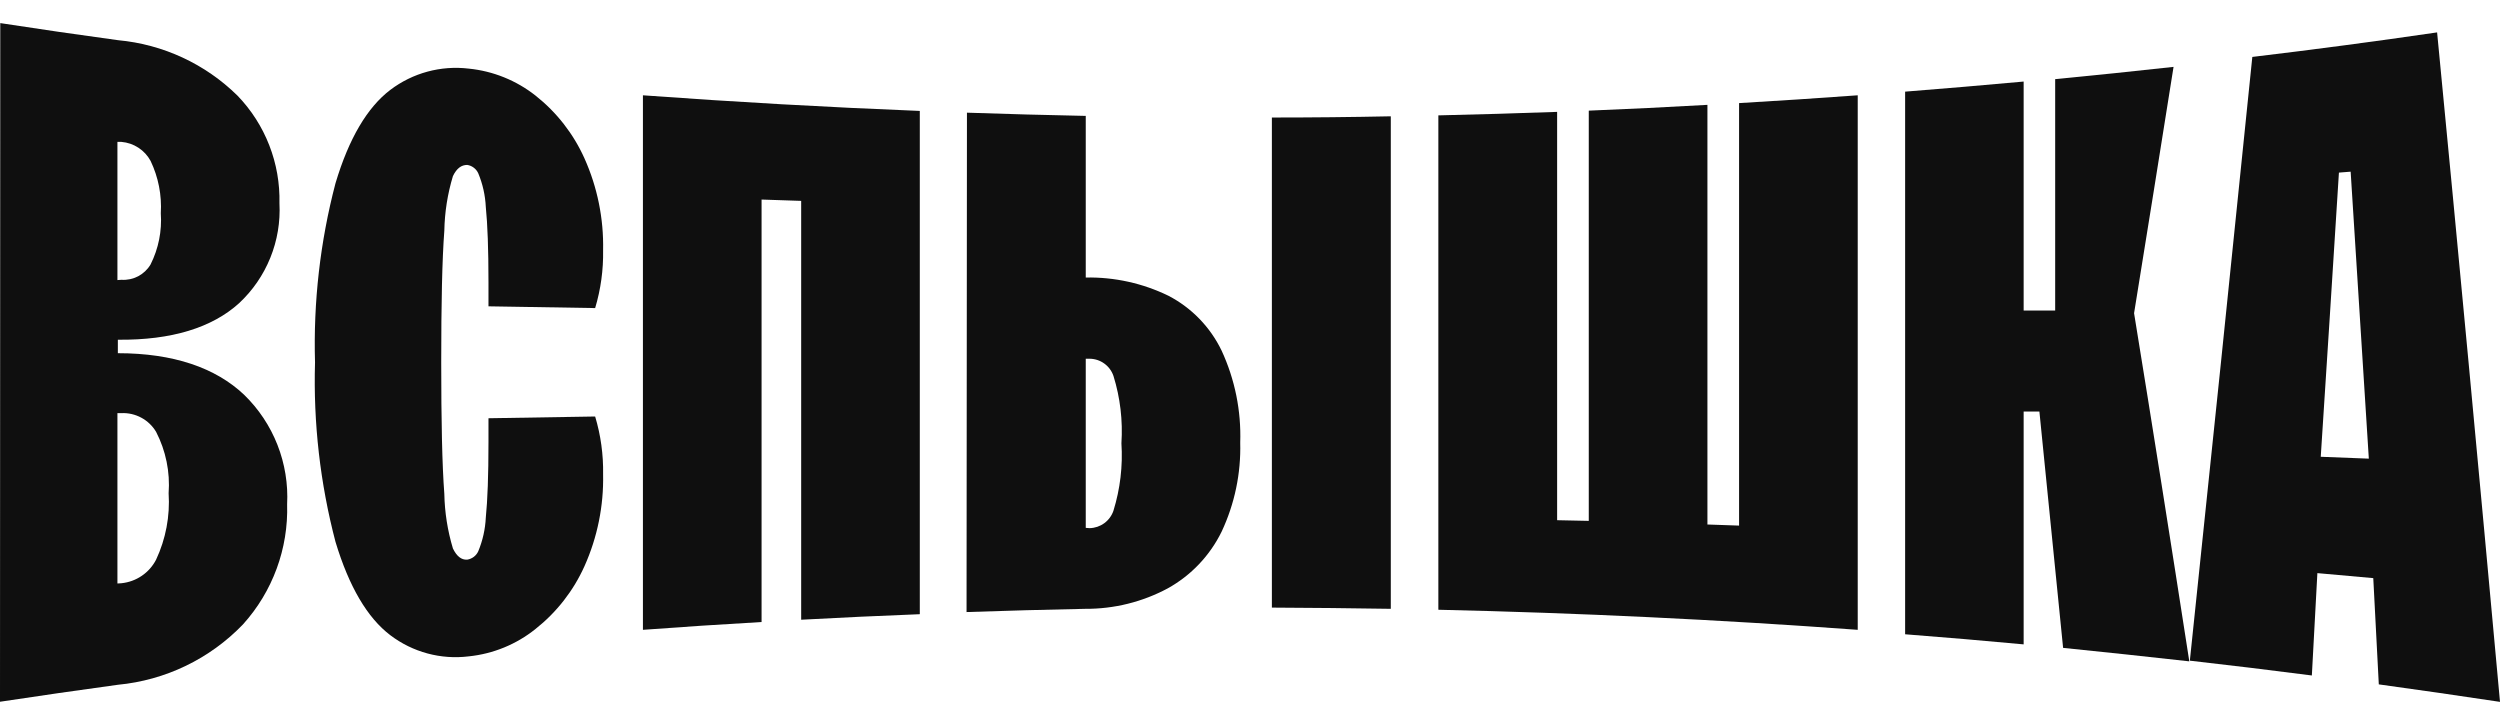 <svg width="100" height="29" viewBox="0 0 100 29" fill="none" xmlns="http://www.w3.org/2000/svg">
<path d="M0.011 0.924C1.584 1.167 3.151 1.393 4.724 1.608C6.523 1.774 8.209 2.556 9.497 3.823C10.049 4.394 10.482 5.069 10.77 5.809C11.059 6.549 11.197 7.338 11.178 8.132C11.217 8.876 11.093 9.619 10.813 10.31C10.534 11.001 10.107 11.622 9.562 12.129C8.485 13.104 6.868 13.611 4.714 13.589V14.128C6.938 14.128 8.625 14.71 9.767 15.793C10.348 16.358 10.803 17.041 11.099 17.797C11.395 18.552 11.527 19.362 11.485 20.172C11.539 21.942 10.905 23.664 9.718 24.977C8.393 26.355 6.617 27.211 4.714 27.391C3.141 27.606 1.573 27.832 0 28.07L0.011 0.924ZM4.859 11.192C5.091 11.207 5.322 11.158 5.528 11.05C5.733 10.941 5.905 10.778 6.023 10.578C6.341 9.945 6.482 9.238 6.432 8.531C6.476 7.809 6.335 7.087 6.023 6.435C5.907 6.222 5.74 6.041 5.537 5.909C5.334 5.776 5.101 5.696 4.859 5.676H4.697V11.203L4.859 11.192ZM4.859 23.329C5.15 23.299 5.429 23.198 5.671 23.033C5.913 22.869 6.11 22.646 6.244 22.386C6.632 21.557 6.804 20.644 6.745 19.73C6.808 18.881 6.634 18.031 6.244 17.274C6.102 17.036 5.898 16.84 5.655 16.709C5.411 16.577 5.136 16.513 4.859 16.525H4.697V23.34L4.859 23.329Z" fill="#0F0F0F"/>
<path d="M18.753 26.254C17.636 26.393 16.509 26.089 15.612 25.408C14.697 24.713 13.964 23.474 13.42 21.675C12.806 19.334 12.53 16.918 12.601 14.499C12.531 12.082 12.806 9.668 13.42 7.329C13.958 5.53 14.697 4.291 15.612 3.596C16.509 2.916 17.635 2.611 18.753 2.745C19.726 2.843 20.651 3.217 21.419 3.822C22.266 4.491 22.939 5.354 23.38 6.338C23.897 7.492 24.151 8.747 24.124 10.012C24.138 10.794 24.03 11.574 23.806 12.323L19.539 12.253V11.289C19.539 9.969 19.502 8.967 19.432 8.277C19.41 7.814 19.308 7.358 19.13 6.931C19.09 6.843 19.029 6.766 18.951 6.708C18.874 6.649 18.784 6.611 18.688 6.597C18.457 6.597 18.268 6.731 18.117 7.044C17.902 7.753 17.787 8.489 17.773 9.231C17.686 10.373 17.649 12.129 17.649 14.489C17.649 16.848 17.686 18.61 17.773 19.752C17.787 20.493 17.903 21.229 18.117 21.939C18.268 22.251 18.457 22.402 18.688 22.386C18.784 22.371 18.874 22.333 18.951 22.275C19.029 22.216 19.09 22.14 19.13 22.052C19.308 21.624 19.41 21.168 19.432 20.705C19.502 20.016 19.539 19.014 19.539 17.688V16.73L23.806 16.66C24.03 17.409 24.138 18.188 24.124 18.971C24.151 20.235 23.897 21.49 23.38 22.645C22.939 23.628 22.266 24.491 21.419 25.16C20.654 25.774 19.729 26.153 18.753 26.254Z" fill="#0F0F0F"/>
<path d="M25.717 3.812C29.409 4.081 33.101 4.29 36.792 4.437V24.568C35.209 24.629 33.627 24.703 32.047 24.789V8.035L30.463 7.982V24.881C28.879 24.972 27.301 25.075 25.717 25.193V3.812Z" fill="#0F0F0F"/>
<path d="M38.678 4.507C40.262 4.561 41.846 4.604 43.43 4.636V11.101C44.577 11.079 45.712 11.33 46.743 11.833C47.668 12.316 48.412 13.085 48.865 14.026C49.397 15.177 49.652 16.437 49.609 17.705C49.642 18.934 49.387 20.153 48.865 21.266C48.396 22.224 47.644 23.016 46.711 23.534C45.697 24.078 44.564 24.36 43.414 24.353C41.83 24.385 40.246 24.428 38.662 24.482L38.678 4.507ZM43.586 21.126C43.798 21.121 44.003 21.052 44.173 20.926C44.344 20.801 44.472 20.626 44.539 20.425C44.808 19.554 44.916 18.642 44.857 17.732C44.916 16.822 44.809 15.909 44.539 15.039C44.471 14.839 44.343 14.665 44.172 14.542C44.002 14.418 43.797 14.351 43.586 14.349H43.43V21.115L43.586 21.126ZM50.875 4.701C52.466 4.701 54.051 4.685 55.632 4.652V24.353C54.048 24.328 52.462 24.311 50.875 24.304V4.701Z" fill="#0F0F0F"/>
<path d="M57.534 4.615C59.117 4.577 60.701 4.534 62.285 4.475V20.808L63.551 20.835V4.426C65.135 4.362 66.717 4.284 68.297 4.194V20.98L69.563 21.024V4.124C71.147 4.033 72.73 3.925 74.309 3.812V25.193C68.724 24.784 63.133 24.516 57.534 24.39V4.615Z" fill="#0F0F0F"/>
<path d="M76.205 3.666C77.789 3.541 79.369 3.406 80.946 3.262V12.42H82.207V3.166C83.785 3.015 85.363 2.848 86.942 2.675C86.414 6.004 85.888 9.289 85.363 12.528C86.103 17.075 86.839 21.717 87.572 26.454C85.891 26.265 84.205 26.087 82.524 25.915C82.208 22.737 81.892 19.585 81.576 16.461H80.946V25.775C79.369 25.628 77.789 25.493 76.205 25.371V3.666Z" fill="#0F0F0F"/>
<path d="M90.093 2.277C92.561 1.982 95.024 1.656 97.484 1.296C98.325 9.98 99.163 18.907 100 28.075C98.384 27.833 96.768 27.596 95.152 27.375C95.076 25.938 95.003 24.522 94.931 23.125L92.695 22.925C92.623 24.294 92.55 25.658 92.474 27.019C90.858 26.809 89.242 26.615 87.594 26.427C88.42 18.573 89.253 10.523 90.093 2.277ZM94.753 18.346C94.509 14.493 94.266 10.666 94.026 6.867L93.557 6.904C93.317 10.726 93.074 14.514 92.83 18.271L94.753 18.346Z" fill="#0F0F0F"/>
</svg>
